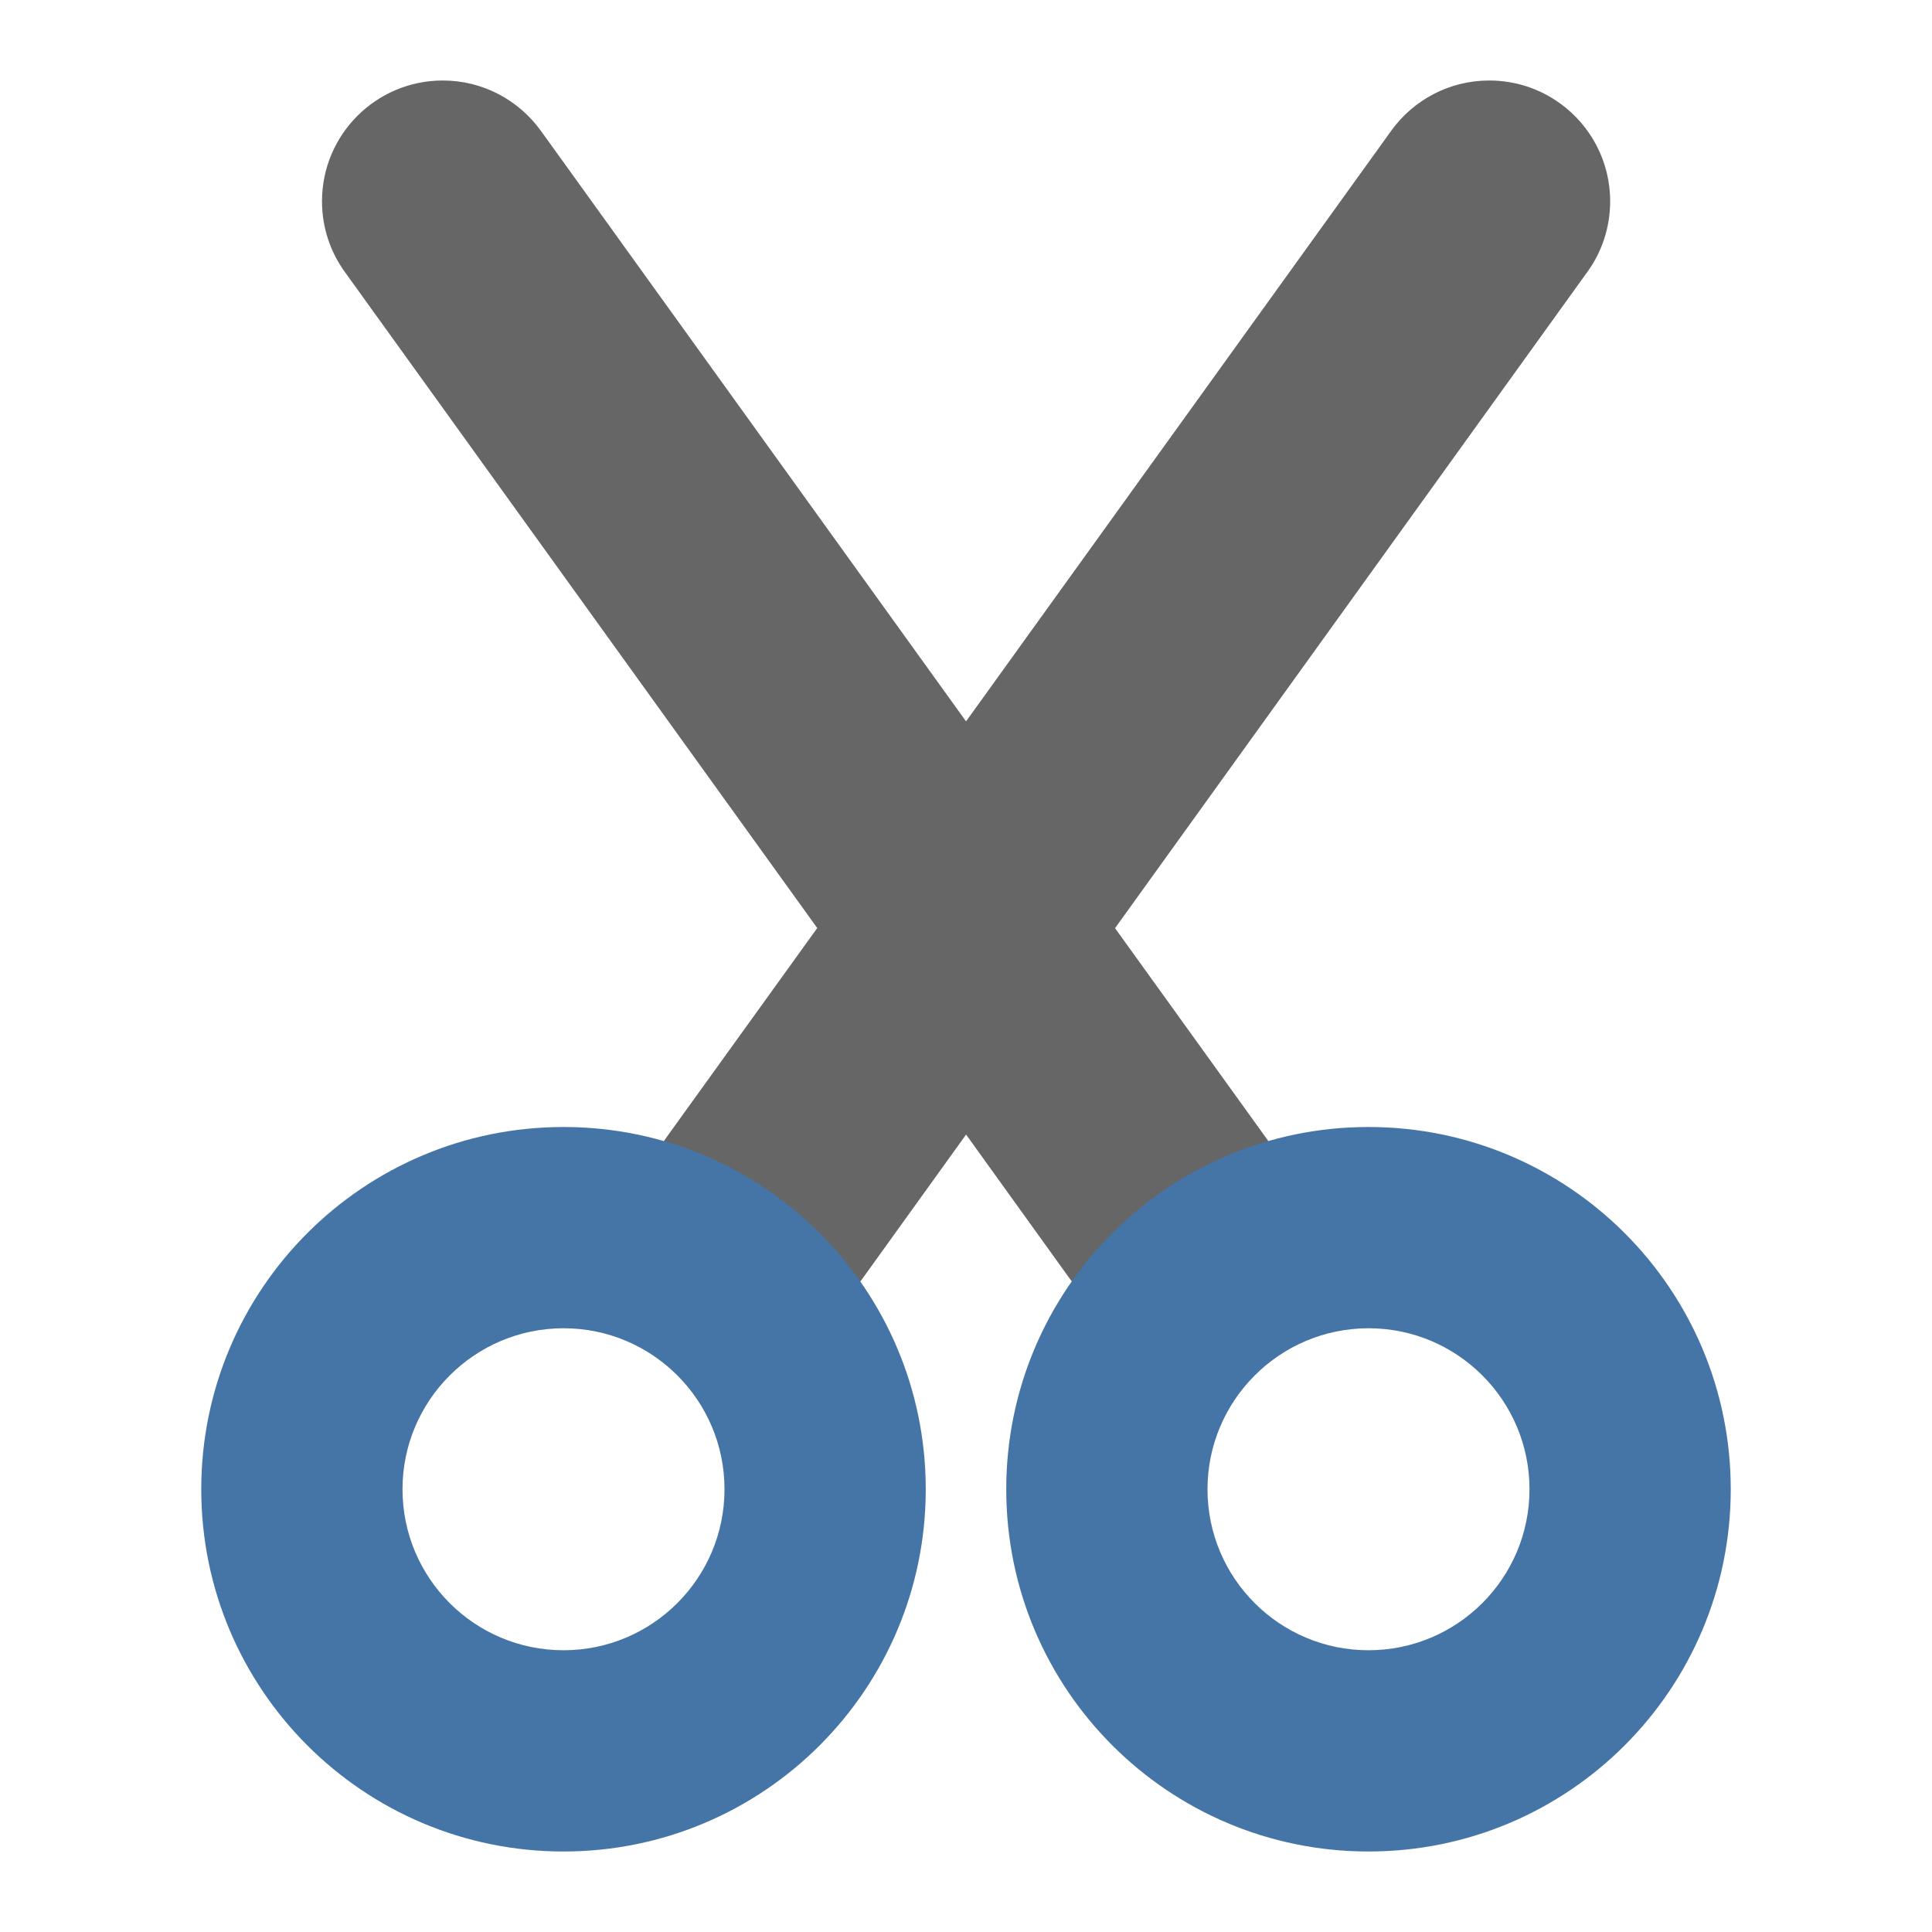 <?xml version="1.0" encoding="utf-8"?>
<!-- Generator: Adobe Illustrator 23.0.3, SVG Export Plug-In . SVG Version: 6.00 Build 0)  -->
<svg version="1.1" id="Layer_1" xmlns="http://www.w3.org/2000/svg" xmlns:xlink="http://www.w3.org/1999/xlink" x="0px" y="0px"
	 viewBox="0 0 48 48" style="enable-background:new 0 0 48 48;" xml:space="preserve">
<title>cut</title>
        <path
          fill="#666"
          d="M38.75 2.563c-0.485-0.352-1.093-0.563-1.75-0.563-1 0-1.886 0.49-2.431 1.242l-0.006 0.009-10.562 14.671-10.562-14.671c-0.551-0.761-1.437-1.251-2.438-1.251-1.657 0-3.001 1.343-3.001 3.001 0 0.657 0.211 1.265 0.569 1.759l-0.006-0.009 11.741 16.306-3.741 5.194c-0.352 0.485-0.563 1.093-0.563 1.75 0 1.657 1.343 3.001 3.001 3.001 1 0 1.886-0.489 2.432-1.242l0.006-0.009 2.563-3.563 2.563 3.563c0.551 0.761 1.437 1.251 2.438 1.251 1.657 0 3.001-1.343 3.001-3.001 0-0.657-0.211-1.265-0.569-1.759l0.006 0.009-3.738-5.191 11.738-16.309c0.352-0.485 0.563-1.093 0.563-1.75 0-1-0.49-1.886-1.242-2.431l-0.009-0.006z"
        ></path>
        <path
          fill="#4575a6"
          d="M14 33c2.209 0 4 1.791 4 4s-1.791 4-4 4c-2.209 0-4-1.791-4-4v0c0.002-2.208 1.792-3.997 4-4h0zM14 28c-4.971 0-9 4.029-9 9s4.029 9 9 9c4.971 0 9-4.029 9-9v0c0-4.971-4.029-9-9-9v0zM34 33c2.209 0 4 1.791 4 4s-1.791 4-4 4c-2.209 0-4-1.791-4-4v0c0.002-2.208 1.792-3.997 4-4h0zM34 28c-4.971 0-9 4.029-9 9s4.029 9 9 9c4.971 0 9-4.029 9-9v0c0-4.971-4.029-9-9-9v0z"
        ></path>
</svg>
